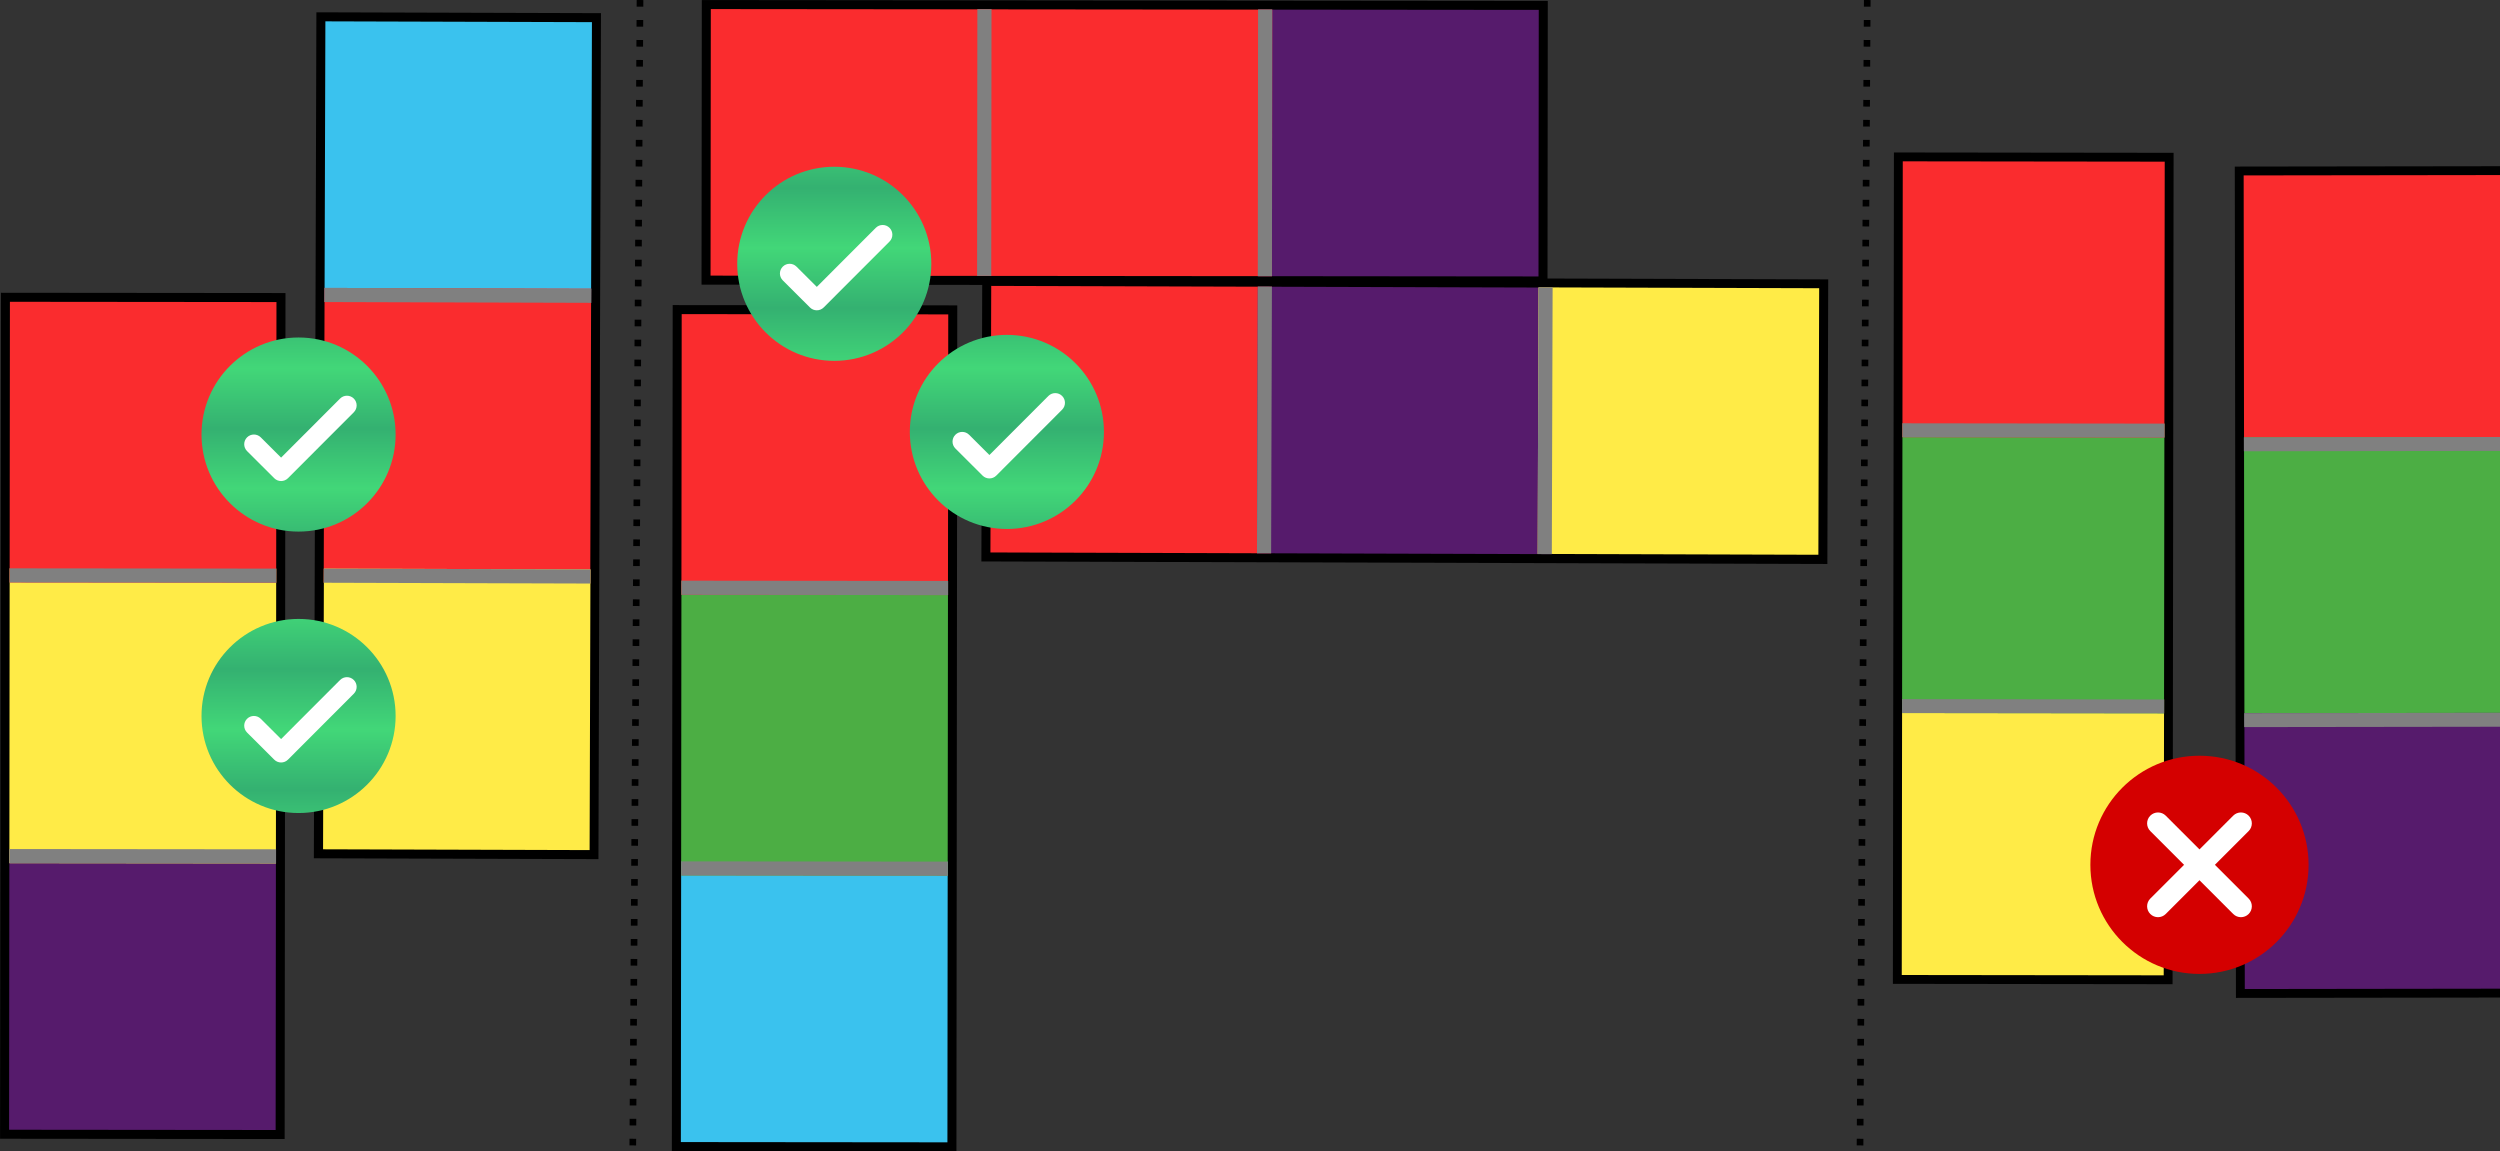 <?xml version="1.0" encoding="UTF-8" standalone="no"?>
<!-- Created with Inkscape (http://www.inkscape.org/) -->

<svg
   xmlns:dc="http://purl.org/dc/elements/1.1/"
   xmlns:cc="http://creativecommons.org/ns#"
   xmlns:rdf="http://www.w3.org/1999/02/22-rdf-syntax-ns#"
   xmlns:svg="http://www.w3.org/2000/svg"
   xmlns="http://www.w3.org/2000/svg"
   xmlns:sodipodi="http://sodipodi.sourceforge.net/DTD/sodipodi-0.dtd"
   xmlns:inkscape="http://www.inkscape.org/namespaces/inkscape"
   width="549.97mm"
   height="253.275mm"
   viewBox="0 0 549.97 253.275"
   version="1.1"
   id="svg1070"
   inkscape:version="0.92.4 (5da689c313, 2019-01-14)"
   sodipodi:docname="OkAndKo.svg">
  <rect x="0" y="0" width="549.97" height="253.275" fill="#333333" stroke="none"/>
  <defs
     id="defs1064">
    <linearGradient
       id="c0yjGprCnv9Gl20e9Vf6Cb"
       x1="32"
       x2="32"
       y1="6"
       y2="56"
       gradientUnits="userSpaceOnUse"
       spreadMethod="reflect"
       gradientTransform="matrix(0.31,0,0,0.31,-485.635,-30.49)">
      <stop
         offset="0"
         stop-color="#42d778"
         id="stop13" />
      <stop
         offset=".996"
         stop-color="#34b171"
         id="stop15" />
      <stop
         offset="1"
         stop-color="#34b171"
         id="stop17" />
    </linearGradient>
    <linearGradient
       id="c0yjGprCnv9Gl20e9Vf6Cb-3"
       x1="32"
       x2="32"
       y1="6"
       y2="56"
       gradientUnits="userSpaceOnUse"
       spreadMethod="reflect"
       gradientTransform="matrix(0.31,0,0,0.31,-354.241,-165.867)">
      <stop
         offset="0"
         stop-color="#42d778"
         id="stop13-3" />
      <stop
         offset=".996"
         stop-color="#34b171"
         id="stop15-9" />
      <stop
         offset="1"
         stop-color="#34b171"
         id="stop17-9" />
    </linearGradient>
    <linearGradient
       id="c0yjGprCnv9Gl20e9Vf6Cb-0"
       x1="32"
       x2="32"
       y1="6"
       y2="56"
       gradientUnits="userSpaceOnUse"
       spreadMethod="reflect"
       gradientTransform="matrix(0.31,0,0,0.31,-182.86,-36.944)">
      <stop
         offset="0"
         stop-color="#42d778"
         id="stop13-0" />
      <stop
         offset=".996"
         stop-color="#34b171"
         id="stop15-4" />
      <stop
         offset="1"
         stop-color="#34b171"
         id="stop17-3" />
    </linearGradient>
    <linearGradient
       id="c0yjGprCnv9Gl20e9Vf6Cb-0-5"
       x1="32"
       x2="32"
       y1="6"
       y2="56"
       gradientUnits="userSpaceOnUse"
       spreadMethod="reflect"
       gradientTransform="matrix(0.31,0,0,0.31,-227.311,-80.241)">
      <stop
         offset="0"
         stop-color="#42d778"
         id="stop13-0-5" />
      <stop
         offset=".996"
         stop-color="#34b171"
         id="stop15-4-3" />
      <stop
         offset="1"
         stop-color="#34b171"
         id="stop17-3-2" />
    </linearGradient>
    <linearGradient
       id="c0yjGprCnv9Gl20e9Vf6Cb-2"
       x1="32"
       x2="32"
       y1="6"
       y2="56"
       gradientUnits="userSpaceOnUse"
       spreadMethod="reflect"
       gradientTransform="matrix(0.31,0,0,0.31,-44.897,-80.915)">
      <stop
         offset="0"
         stop-color="#42d778"
         id="stop13-2" />
      <stop
         offset=".996"
         stop-color="#34b171"
         id="stop15-46" />
      <stop
         offset="1"
         stop-color="#34b171"
         id="stop17-6" />
    </linearGradient>
    <linearGradient
       id="c0yjGprCnv9Gl20e9Vf6Cb-2-2"
       x1="32"
       x2="32"
       y1="6"
       y2="56"
       gradientUnits="userSpaceOnUse"
       spreadMethod="reflect"
       gradientTransform="matrix(0.31,0,0,0.31,-44.897,-153.393)">
      <stop
         offset="0"
         stop-color="#42d778"
         id="stop13-2-0" />
      <stop
         offset=".996"
         stop-color="#34b171"
         id="stop15-46-7" />
      <stop
         offset="1"
         stop-color="#34b171"
         id="stop17-6-8" />
    </linearGradient>
  </defs>
  <sodipodi:namedview
     id="base"
     pagecolor="#ffffff"
     bordercolor="#666666"
     borderopacity="1.0"
     inkscape:pageopacity="0.0"
     inkscape:pageshadow="2"
     inkscape:zoom="0.38"
     inkscape:cx="491.24111"
     inkscape:cy="446.58221"
     inkscape:document-units="mm"
     inkscape:current-layer="layer1"
     showgrid="false"
     inkscape:window-width="1920"
     inkscape:window-height="1017"
     inkscape:window-x="-8"
     inkscape:window-y="-8"
     inkscape:window-maximized="1" />
  <g
     inkscape:label="Calque 1"
     inkscape:groupmode="layer"
     id="layer1"
     transform="translate(226.818,-13.716)">
    <g
       id="g2502"
       transform="translate(172.893,2.701)">
      <g
         transform="translate(103.288,-53.948)"
         id="g2222">
        <rect
           style="fill:none;fill-opacity:1;stroke:#000000;stroke-width:3.969;stroke-miterlimit:4;stroke-dasharray:none;stroke-opacity:1"
           id="rect912-7-1-3-2-3-9"
           width="182.137"
           height="58.638"
           x="134.419"
           y="-352.9"
           transform="matrix(-0.001,1,1,0.001,0,0)" />
        <rect
           style="fill:#3ac2ee;fill-opacity:1;stroke:none;stroke-width:0.054;stroke-miterlimit:4;stroke-dasharray:none;stroke-opacity:1"
           id="rect844-6-1-3-3-0-8-5"
           width="61.75"
           height="58.638"
           x="254.806"
           y="-352.9"
           transform="matrix(-0.001,1,1,0.001,0,0)" />
        <rect
           style="fill:#4cae44;fill-opacity:1;stroke:none;stroke-width:0.056;stroke-miterlimit:4;stroke-dasharray:none;stroke-opacity:1"
           id="rect844-2-9-3-0-1-8-5"
           width="64.862"
           height="58.638"
           x="193.056"
           y="-352.9"
           transform="matrix(-0.001,1,1,0.001,0,0)" />
        <rect
           style="fill:#fa2c2e;fill-opacity:1;stroke:none;stroke-width:0.054;stroke-miterlimit:4;stroke-dasharray:none;stroke-opacity:1"
           id="rect844-67-9-9-5-1-1"
           width="61.75"
           height="58.638"
           x="134.419"
           y="-352.9"
           transform="matrix(-0.001,1,1,0.001,0,0)" />
        <rect
           style="fill:#808080;fill-opacity:1;stroke:none;stroke-width:0.053;stroke-miterlimit:4;stroke-dasharray:none;stroke-opacity:1"
           id="rect844-2-4-2-5-4-7-5-1"
           width="3.112"
           height="58.674"
           x="193.056"
           y="-352.9"
           transform="matrix(-0.001,1,1,0.001,0,0)" />
        <rect
           style="fill:#808080;fill-opacity:1;stroke:none;stroke-width:0.053;stroke-miterlimit:4;stroke-dasharray:none;stroke-opacity:1"
           id="rect844-2-4-8-8-6-9-6-0-2"
           width="3.112"
           height="58.674"
           x="254.806"
           y="-352.9"
           transform="matrix(-0.001,1,1,0.001,0,0)" />
      </g>
      <g
         id="g2238">
        <g
           id="g2172"
           transform="translate(33.286,-53.343)">
          <rect
             transform="matrix(1,0.001,0.001,-1,0,0)"
             y="-125.268"
             x="-276.559"
             height="58.638"
             width="182.137"
             id="rect912-7-1-3-2-3-6"
             style="fill:none;fill-opacity:1;stroke:#000000;stroke-width:3.969;stroke-miterlimit:4;stroke-dasharray:none;stroke-opacity:1" />
          <rect
             transform="matrix(1,0.001,0.001,-1,0,0)"
             y="-125.268"
             x="-156.171"
             height="58.638"
             width="61.75"
             id="rect844-6-1-3-3-0-8-9"
             style="fill:#561b6c;fill-opacity:1;stroke:none;stroke-width:0.054;stroke-miterlimit:4;stroke-dasharray:none;stroke-opacity:1" />
          <rect
             transform="matrix(1,0.001,0.001,-1,0,0)"
             y="-125.268"
             x="-217.921"
             height="58.638"
             width="64.862"
             id="rect844-2-9-3-0-1-8-6"
             style="fill:#fa2c2e;fill-opacity:1;stroke:none;stroke-width:0.056;stroke-miterlimit:4;stroke-dasharray:none;stroke-opacity:1" />
          <rect
             transform="matrix(1,0.001,0.001,-1,0,0)"
             y="-125.268"
             x="-276.559"
             height="58.638"
             width="61.75"
             id="rect844-67-9-9-5-1-3"
             style="fill:#fa2c2e;fill-opacity:1;stroke:none;stroke-width:0.054;stroke-miterlimit:4;stroke-dasharray:none;stroke-opacity:1" />
          <rect
             transform="matrix(1,0.001,0.001,-1,0,0)"
             y="-125.268"
             x="-217.921"
             height="58.674"
             width="3.112"
             id="rect844-2-4-2-5-4-7-5-18"
             style="fill:#808080;fill-opacity:1;stroke:none;stroke-width:0.053;stroke-miterlimit:4;stroke-dasharray:none;stroke-opacity:1" />
          <rect
             transform="matrix(1,0.001,0.001,-1,0,0)"
             y="-125.268"
             x="-156.171"
             height="58.674"
             width="3.112"
             id="rect844-2-4-8-8-6-9-6-0-4"
             style="fill:#808080;fill-opacity:1;stroke:none;stroke-width:0.053;stroke-miterlimit:4;stroke-dasharray:none;stroke-opacity:1" />
        </g>
        <g
           id="g2164"
           transform="translate(151.821,144.843)">
          <rect
             transform="matrix(1,0.003,0.003,-1,0,0)"
             y="11.295"
             x="-333.683"
             height="58.638"
             width="182.137"
             id="rect912-3-8-0"
             style="fill:none;fill-opacity:1;stroke:#000000;stroke-width:3.969;stroke-miterlimit:4;stroke-dasharray:none;stroke-opacity:1" />
          <rect
             transform="matrix(1,0.003,0.003,-1,0,0)"
             y="11.295"
             x="-333.683"
             height="58.638"
             width="61.75"
             id="rect844-6-3-4-6"
             style="fill:#fa2c2e;fill-opacity:1;stroke:none;stroke-width:0.054;stroke-miterlimit:4;stroke-dasharray:none;stroke-opacity:1" />
          <rect
             transform="matrix(1,0.003,0.003,-1,0,0)"
             y="11.295"
             x="-275.046"
             height="58.638"
             width="64.862"
             id="rect844-2-46-8-0"
             style="fill:#561b6c;fill-opacity:1;stroke:none;stroke-width:0.056;stroke-miterlimit:4;stroke-dasharray:none;stroke-opacity:1" />
          <rect
             transform="matrix(1,0.003,0.003,-1,0,0)"
             y="11.332"
             x="-213.296"
             height="58.638"
             width="61.75"
             id="rect844-7-6-6"
             style="fill:#ffeb47;fill-opacity:1;stroke:none;stroke-width:0.054;stroke-miterlimit:4;stroke-dasharray:none;stroke-opacity:1" />
          <rect
             transform="matrix(1,0.003,0.003,-1,0,0)"
             y="11.295"
             x="-275.046"
             height="58.674"
             width="3.112"
             id="rect844-2-4-7-1-8"
             style="fill:#808080;fill-opacity:1;stroke:none;stroke-width:0.053;stroke-miterlimit:4;stroke-dasharray:none;stroke-opacity:1" />
          <rect
             transform="matrix(1,0.003,0.003,-1,0,0)"
             y="11.295"
             x="-213.296"
             height="58.674"
             width="3.112"
             id="rect844-2-4-8-1-6-6"
             style="fill:#808080;fill-opacity:1;stroke:none;stroke-width:0.053;stroke-miterlimit:4;stroke-dasharray:none;stroke-opacity:1" />
        </g>
      </g>
      <g
         style="stroke-width:0.31"
         transform="matrix(0.854,0,0,0.854,-243.508,42.574)"
         id="g846-4">
        <g
           style="stroke-width:0.31"
           id="g841-9">
          <path
             inkscape:connector-curvature="0"
             style="fill:url(#c0yjGprCnv9Gl20e9Vf6Cb-0);stroke-width:0.31"
             id="path20-2"
             d="M 57,31 C 57,44.805 45.805,56 32,56 18.195,56 7,44.805 7,31 7,17.195 18.195,6 32,6 45.805,6 57,17.195 57,31 Z" />
        </g>
        <path
           style="fill:#ffffff;stroke-width:0.31"
           inkscape:connector-curvature="0"
           d="M 42.695,21.733 27.5,36.946 22.265,31.726 c -0.977,-0.974 -2.558,-0.973 -3.533,0.003 v 0 c -0.977,0.977 -0.976,2.562 0.002,3.538 l 7.002,6.985 c 0.977,0.975 2.559,0.973 3.534,-0.003 L 46.232,25.267 c 0.975,-0.977 0.975,-2.559 -10e-4,-3.535 v 0 c -0.977,-0.976 -2.56,-0.976 -3.536,0.001 z"
           id="path22-5" />
      </g>
      <g
         style="stroke-width:0.31"
         transform="matrix(0.854,0,0,0.854,-205.538,79.559)"
         id="g846-4-3">
        <g
           style="stroke-width:0.31"
           id="g841-9-3">
          <path
             inkscape:connector-curvature="0"
             style="fill:url(#c0yjGprCnv9Gl20e9Vf6Cb-0-5);stroke-width:0.31"
             id="path20-2-9"
             d="M 57,31 C 57,44.805 45.805,56 32,56 18.195,56 7,44.805 7,31 7,17.195 18.195,6 32,6 45.805,6 57,17.195 57,31 Z" />
        </g>
        <path
           style="fill:#ffffff;stroke-width:0.31"
           inkscape:connector-curvature="0"
           d="M 42.695,21.733 27.5,36.946 22.265,31.726 c -0.977,-0.974 -2.558,-0.973 -3.533,0.003 v 0 c -0.977,0.977 -0.976,2.562 0.002,3.538 l 7.002,6.985 c 0.977,0.975 2.559,0.973 3.534,-0.003 L 46.232,25.267 c 0.975,-0.977 0.975,-2.559 -10e-4,-3.535 v 0 c -0.977,-0.976 -2.56,-0.976 -3.536,0.001 z"
           id="path22-5-9" />
      </g>
    </g>
    <g
       id="g966"
       transform="translate(-278.509,2.007)">
      <g
         transform="translate(228.845,-118.867)"
         id="g1759">
        <rect
           style="fill:none;fill-opacity:1;stroke:#000000;stroke-width:3.969;stroke-miterlimit:4;stroke-dasharray:none;stroke-opacity:1"
           id="rect912-3-8"
           width="182.137"
           height="58.638"
           x="135.588"
           y="-105.167"
           transform="matrix(-0.003,1,1,0.003,0,0)" />
        <rect
           style="fill:#3ac2ee;fill-opacity:1;stroke:none;stroke-width:0.054;stroke-miterlimit:4;stroke-dasharray:none;stroke-opacity:1"
           id="rect844-6-3-4"
           width="61.75"
           height="58.638"
           x="135.588"
           y="-105.167"
           transform="matrix(-0.003,1,1,0.003,0,0)" />
        <rect
           style="fill:#fa2c2e;fill-opacity:1;stroke:none;stroke-width:0.056;stroke-miterlimit:4;stroke-dasharray:none;stroke-opacity:1"
           id="rect844-2-46-8"
           width="64.862"
           height="58.638"
           x="194.226"
           y="-105.167"
           transform="matrix(-0.003,1,1,0.003,0,0)" />
        <rect
           style="fill:#ffeb47;fill-opacity:1;stroke:none;stroke-width:0.054;stroke-miterlimit:4;stroke-dasharray:none;stroke-opacity:1"
           id="rect844-7-6"
           width="61.75"
           height="58.638"
           x="255.976"
           y="-105.131"
           transform="matrix(-0.003,1,1,0.003,0,0)" />
        <rect
           style="fill:#808080;fill-opacity:1;stroke:none;stroke-width:0.053;stroke-miterlimit:4;stroke-dasharray:none;stroke-opacity:1"
           id="rect844-2-4-7-1"
           width="3.112"
           height="58.674"
           x="194.226"
           y="-105.167"
           transform="matrix(-0.003,1,1,0.003,0,0)" />
        <rect
           style="fill:#808080;fill-opacity:1;stroke:none;stroke-width:0.053;stroke-miterlimit:4;stroke-dasharray:none;stroke-opacity:1"
           id="rect844-2-4-8-1-6"
           width="3.112"
           height="58.674"
           x="255.976"
           y="-105.167"
           transform="matrix(-0.003,1,1,0.003,0,0)" />
      </g>
      <g
         transform="translate(228.845,-118.867)"
         id="g1751">
        <rect
           style="fill:none;fill-opacity:1;stroke:#000000;stroke-width:3.969;stroke-miterlimit:4;stroke-dasharray:none;stroke-opacity:1"
           id="rect912-7-1-3-2"
           width="182.137"
           height="58.638"
           x="197.142"
           y="-174.776"
           transform="matrix(-0.001,1,1,0.001,0,0)" />
        <rect
           style="fill:#561b6c;fill-opacity:1;stroke:none;stroke-width:0.054;stroke-miterlimit:4;stroke-dasharray:none;stroke-opacity:1"
           id="rect844-6-1-3-3-0"
           width="61.75"
           height="58.638"
           x="317.529"
           y="-174.776"
           transform="matrix(-0.001,1,1,0.001,0,0)" />
        <rect
           style="fill:#ffeb47;fill-opacity:1;stroke:none;stroke-width:0.056;stroke-miterlimit:4;stroke-dasharray:none;stroke-opacity:1"
           id="rect844-2-9-3-0-1"
           width="64.862"
           height="58.638"
           x="255.779"
           y="-174.776"
           transform="matrix(-0.001,1,1,0.001,0,0)" />
        <rect
           style="fill:#fa2c2e;fill-opacity:1;stroke:none;stroke-width:0.054;stroke-miterlimit:4;stroke-dasharray:none;stroke-opacity:1"
           id="rect844-67-9-9-5"
           width="61.75"
           height="58.638"
           x="197.142"
           y="-174.776"
           transform="matrix(-0.001,1,1,0.001,0,0)" />
        <rect
           style="fill:#808080;fill-opacity:1;stroke:none;stroke-width:0.053;stroke-miterlimit:4;stroke-dasharray:none;stroke-opacity:1"
           id="rect844-2-4-2-5-4-7"
           width="3.112"
           height="58.674"
           x="255.779"
           y="-174.776"
           transform="matrix(-0.001,1,1,0.001,0,0)" />
        <rect
           style="fill:#808080;fill-opacity:1;stroke:none;stroke-width:0.053;stroke-miterlimit:4;stroke-dasharray:none;stroke-opacity:1"
           id="rect844-2-4-8-8-6-9-6"
           width="3.112"
           height="58.674"
           x="317.529"
           y="-174.776"
           transform="matrix(-0.001,1,1,0.001,0,0)" />
      </g>
      <g
         style="stroke-width:0.31"
         transform="matrix(0.854,0,0,0.854,90.043,80.828)"
         id="g846">
        <g
           style="stroke-width:0.31"
           id="g841">
          <path
             inkscape:connector-curvature="0"
             style="fill:url(#c0yjGprCnv9Gl20e9Vf6Cb-2);stroke-width:0.31"
             id="path20"
             d="M 57,31 C 57,44.805 45.805,56 32,56 18.195,56 7,44.805 7,31 7,17.195 18.195,6 32,6 45.805,6 57,17.195 57,31 Z" />
        </g>
        <path
           style="fill:#ffffff;stroke-width:0.31"
           inkscape:connector-curvature="0"
           d="M 42.695,21.733 27.5,36.946 22.265,31.726 c -0.977,-0.974 -2.558,-0.973 -3.533,0.003 v 0 c -0.977,0.977 -0.976,2.562 0.002,3.538 l 7.002,6.985 c 0.977,0.975 2.559,0.973 3.534,-0.003 L 46.232,25.267 c 0.975,-0.977 0.975,-2.559 -10e-4,-3.535 v 0 c -0.977,-0.976 -2.56,-0.976 -3.536,0.001 z"
           id="path22" />
      </g>
      <g
         style="stroke-width:0.31"
         transform="matrix(0.854,0,0,0.854,90.043,142.741)"
         id="g846-5">
        <g
           style="stroke-width:0.31"
           id="g841-4">
          <path
             inkscape:connector-curvature="0"
             style="fill:url(#c0yjGprCnv9Gl20e9Vf6Cb-2-2);stroke-width:0.31"
             id="path20-9"
             d="M 57,31 C 57,44.805 45.805,56 32,56 18.195,56 7,44.805 7,31 7,17.195 18.195,6 32,6 45.805,6 57,17.195 57,31 Z" />
        </g>
        <path
           style="fill:#ffffff;stroke-width:0.31"
           inkscape:connector-curvature="0"
           d="M 42.695,21.733 27.5,36.946 22.265,31.726 c -0.977,-0.974 -2.558,-0.973 -3.533,0.003 v 0 c -0.977,0.977 -0.976,2.562 0.002,3.538 l 7.002,6.985 c 0.977,0.975 2.559,0.973 3.534,-0.003 L 46.232,25.267 c 0.975,-0.977 0.975,-2.559 -10e-4,-3.535 v 0 c -0.977,-0.976 -2.56,-0.976 -3.536,0.001 z"
           id="path22-4" />
      </g>
    </g>
    <g
       id="g1030"
       transform="translate(188.939,6.521)">
      <g
         id="g1005">
        <g
           id="g1212"
           transform="matrix(0.026,9.7204336e-5,9.7204336e-5,-0.026,332.481,215.827)">
          <g
             id="g1332"
             transform="rotate(0.127,-9412.128,2247.622)">
            <rect
               style="fill:none;fill-opacity:1;stroke:#000000;stroke-width:150;stroke-miterlimit:4;stroke-dasharray:none;stroke-opacity:1"
               id="rect912-7-7-2"
               width="6883.92"
               height="2216.228"
               x="-351.161"
               y="7574.277"
               transform="rotate(90.167)" />
            <rect
               style="fill:#fa2c2e;fill-opacity:1;stroke:none;stroke-width:2.052;stroke-miterlimit:4;stroke-dasharray:none;stroke-opacity:1"
               id="rect844-6-1-7-8"
               width="2333.846"
               height="2216.228"
               x="4198.913"
               y="7574.277"
               transform="rotate(90.167)" />
            <rect
               style="fill:#4cae44;fill-opacity:1;stroke:none;stroke-width:2.103;stroke-miterlimit:4;stroke-dasharray:none;stroke-opacity:1"
               id="rect844-2-9-1-3"
               width="2451.464"
               height="2216.228"
               x="1865.066"
               y="7574.277"
               transform="rotate(90.167)" />
            <rect
               style="fill:#561b6c;fill-opacity:1;stroke:none;stroke-width:2.052;stroke-miterlimit:4;stroke-dasharray:none;stroke-opacity:1"
               id="rect844-67-8-5"
               width="2333.846"
               height="2216.228"
               x="-351.161"
               y="7574.277"
               transform="rotate(90.167)" />
            <rect
               style="fill:#808080;fill-opacity:1;stroke:none;stroke-width:2;stroke-miterlimit:4;stroke-dasharray:none;stroke-opacity:1"
               id="rect844-2-4-2-4-6"
               width="117.618"
               height="2217.618"
               x="1865.066"
               y="7574.277"
               transform="rotate(90.167)" />
            <rect
               style="fill:#808080;fill-opacity:1;stroke:none;stroke-width:2;stroke-miterlimit:4;stroke-dasharray:none;stroke-opacity:1"
               id="rect844-2-4-8-8-5-8"
               width="117.618"
               height="2217.618"
               x="4198.913"
               y="7574.277"
               transform="rotate(90.167)" />
          </g>
        </g>
        <g
           id="g5365-0-3"
           transform="matrix(-3.2111099e-4,0.026,0.026,3.2111099e-4,-74.106,38.317)">
          <g
             id="g1185"
             transform="rotate(0.636,3560.965,4106.948)">
            <rect
               style="fill:none;fill-opacity:1;stroke:#000000;stroke-width:150;stroke-miterlimit:4;stroke-dasharray:none;stroke-opacity:1"
               id="rect912-7-1-3-2-0"
               width="6883.919"
               height="2216.228"
               x="119.005"
               y="2998.834" />
            <rect
               style="fill:#ffeb47;fill-opacity:1;stroke:none;stroke-width:2.052;stroke-miterlimit:4;stroke-dasharray:none;stroke-opacity:1"
               id="rect844-6-1-3-3-0-9"
               width="2333.846"
               height="2216.228"
               x="4669.08"
               y="2998.834" />
            <rect
               style="fill:#4cae44;fill-opacity:1;stroke:none;stroke-width:2.103;stroke-miterlimit:4;stroke-dasharray:none;stroke-opacity:1"
               id="rect844-2-9-3-0-1-1"
               width="2451.464"
               height="2216.228"
               x="2335.233"
               y="2998.834" />
            <rect
               style="fill:#fa2c2e;fill-opacity:1;stroke:none;stroke-width:2.052;stroke-miterlimit:4;stroke-dasharray:none;stroke-opacity:1"
               id="rect844-67-9-9-5-4"
               width="2333.846"
               height="2216.228"
               x="119.005"
               y="2998.834" />
            <rect
               style="fill:#808080;fill-opacity:1;stroke:none;stroke-width:2;stroke-miterlimit:4;stroke-dasharray:none;stroke-opacity:1"
               id="rect844-2-4-2-5-4-7-7"
               width="117.618"
               height="2217.618"
               x="2335.233"
               y="2998.834" />
            <rect
               style="fill:#808080;fill-opacity:1;stroke:none;stroke-width:2;stroke-miterlimit:4;stroke-dasharray:none;stroke-opacity:1"
               id="rect844-2-4-8-8-6-9-6-5"
               width="117.618"
               height="2217.618"
               x="4669.08"
               y="2998.834" />
          </g>
        </g>
      </g>
      <g
         style="stroke-width:0.276"
         transform="matrix(0.96,0,0,0.96,-61.547,155.71)"
         id="g874">
        <path
           inkscape:connector-curvature="0"
           style="fill:#d40000;fill-opacity:1;stroke-width:0.276"
           d="m 160.051,43.475 c 0,13.805 -11.195,25 -25,25 -13.805,0 -25,-11.195 -25,-25 0,-13.805 11.195,-25 25,-25 13.805,0 25,11.195 25,25 z"
           id="path26" />
        <g
           style="stroke-width:0.276"
           id="g867"
           transform="translate(7.864,1.085)">
          <path
             id="path28"
             d="m 138.454,31.122 v 0 c 0.976,0.976 0.976,2.559 0,3.535 l -19.001,19.001 c -0.976,0.976 -2.559,0.976 -3.535,0 v 0 c -0.976,-0.976 -0.976,-2.559 0,-3.535 l 19.001,-19.001 c 0.976,-0.976 2.559,-0.976 3.535,0 z"
             inkscape:connector-curvature="0"
             style="fill:#ffffff;stroke-width:0.276" />
          <g
             style="stroke-width:0.276"
             transform="translate(95.186,11.39)"
             id="g856">
            <path
               style="fill:#ffffff;stroke-width:0.276"
               inkscape:connector-curvature="0"
               d="m 43.268,42.268 v 0 c -0.976,0.976 -2.559,0.976 -3.535,0 L 20.732,23.267 c -0.976,-0.976 -0.976,-2.559 0,-3.535 v 0 c 0.976,-0.976 2.559,-0.976 3.535,0 l 19.001,19.001 c 0.976,0.976 0.976,2.559 0,3.535 z"
               id="path30" />
          </g>
        </g>
      </g>
    </g>
    <path
       style="fill:none;stroke:#000000;stroke-width:1.465;stroke-linecap:butt;stroke-linejoin:miter;stroke-miterlimit:4;stroke-dasharray:1.465, 2.93;stroke-dashoffset:0;stroke-opacity:1"
       d="m -86.022,13.721 -1.598,253.266"
       id="path921"
       inkscape:connector-curvature="0"
       sodipodi:nodetypes="cc" />
    <path
       style="fill:none;stroke:#000000;stroke-width:1.465;stroke-linecap:butt;stroke-linejoin:miter;stroke-miterlimit:4;stroke-dasharray:1.465, 2.93;stroke-dashoffset:0;stroke-opacity:1"
       d="M 183.956,13.721 182.359,266.987"
       id="path921-5"
       inkscape:connector-curvature="0"
       sodipodi:nodetypes="cc" />
  </g>
</svg>
